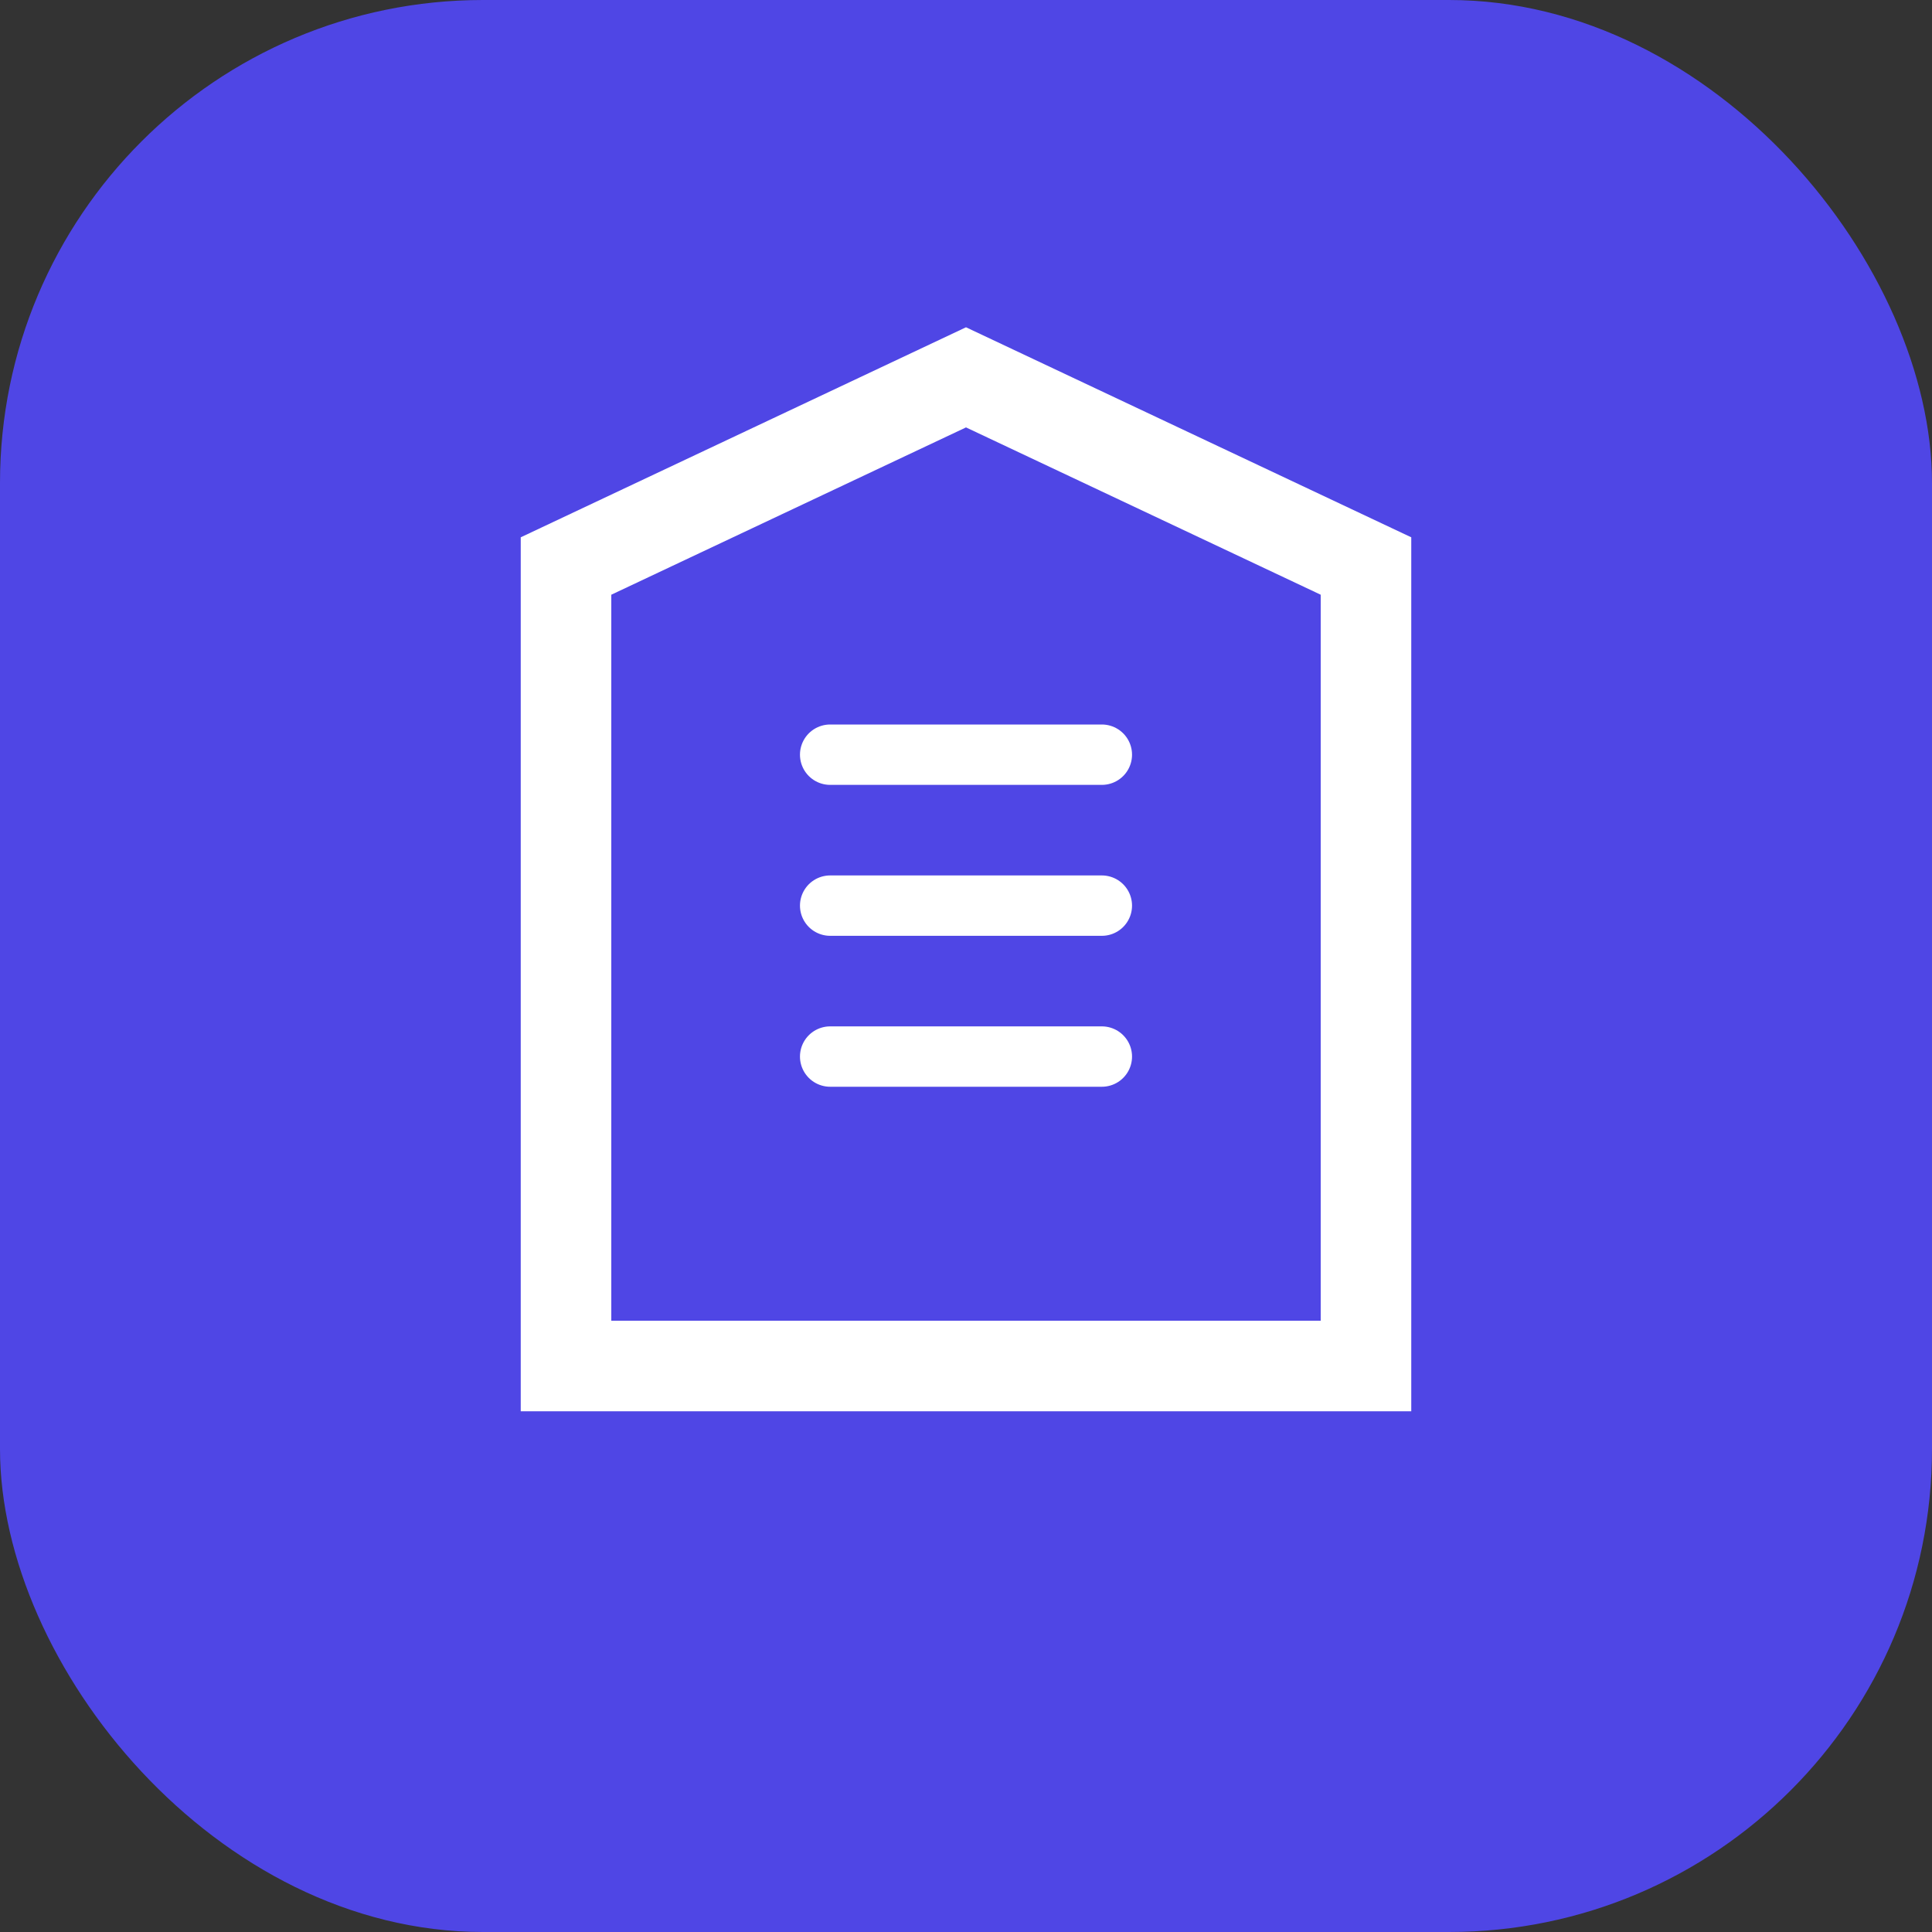 <?xml version="1.0" encoding="UTF-8"?>
<svg width="512" height="512" viewBox="0 0 512 512" fill="none" xmlns="http://www.w3.org/2000/svg">
  <rect x="0" y="0" width="512" height="512" fill="#333333" stroke="none"/>
  <rect width="512" height="512" rx="128" fill="#4F46E5"/>
  <path d="M150 150 L256 100 L362 150 L362 362 L150 362 Z" stroke="white" stroke-width="24" fill="none"/>
  <path d="M220 240 L292 240" stroke="white" stroke-width="16" stroke-linecap="round"/>
  <path d="M220 280 L292 280" stroke="white" stroke-width="16" stroke-linecap="round"/>
  <path d="M220 200 L292 200" stroke="white" stroke-width="16" stroke-linecap="round"/>
</svg>
